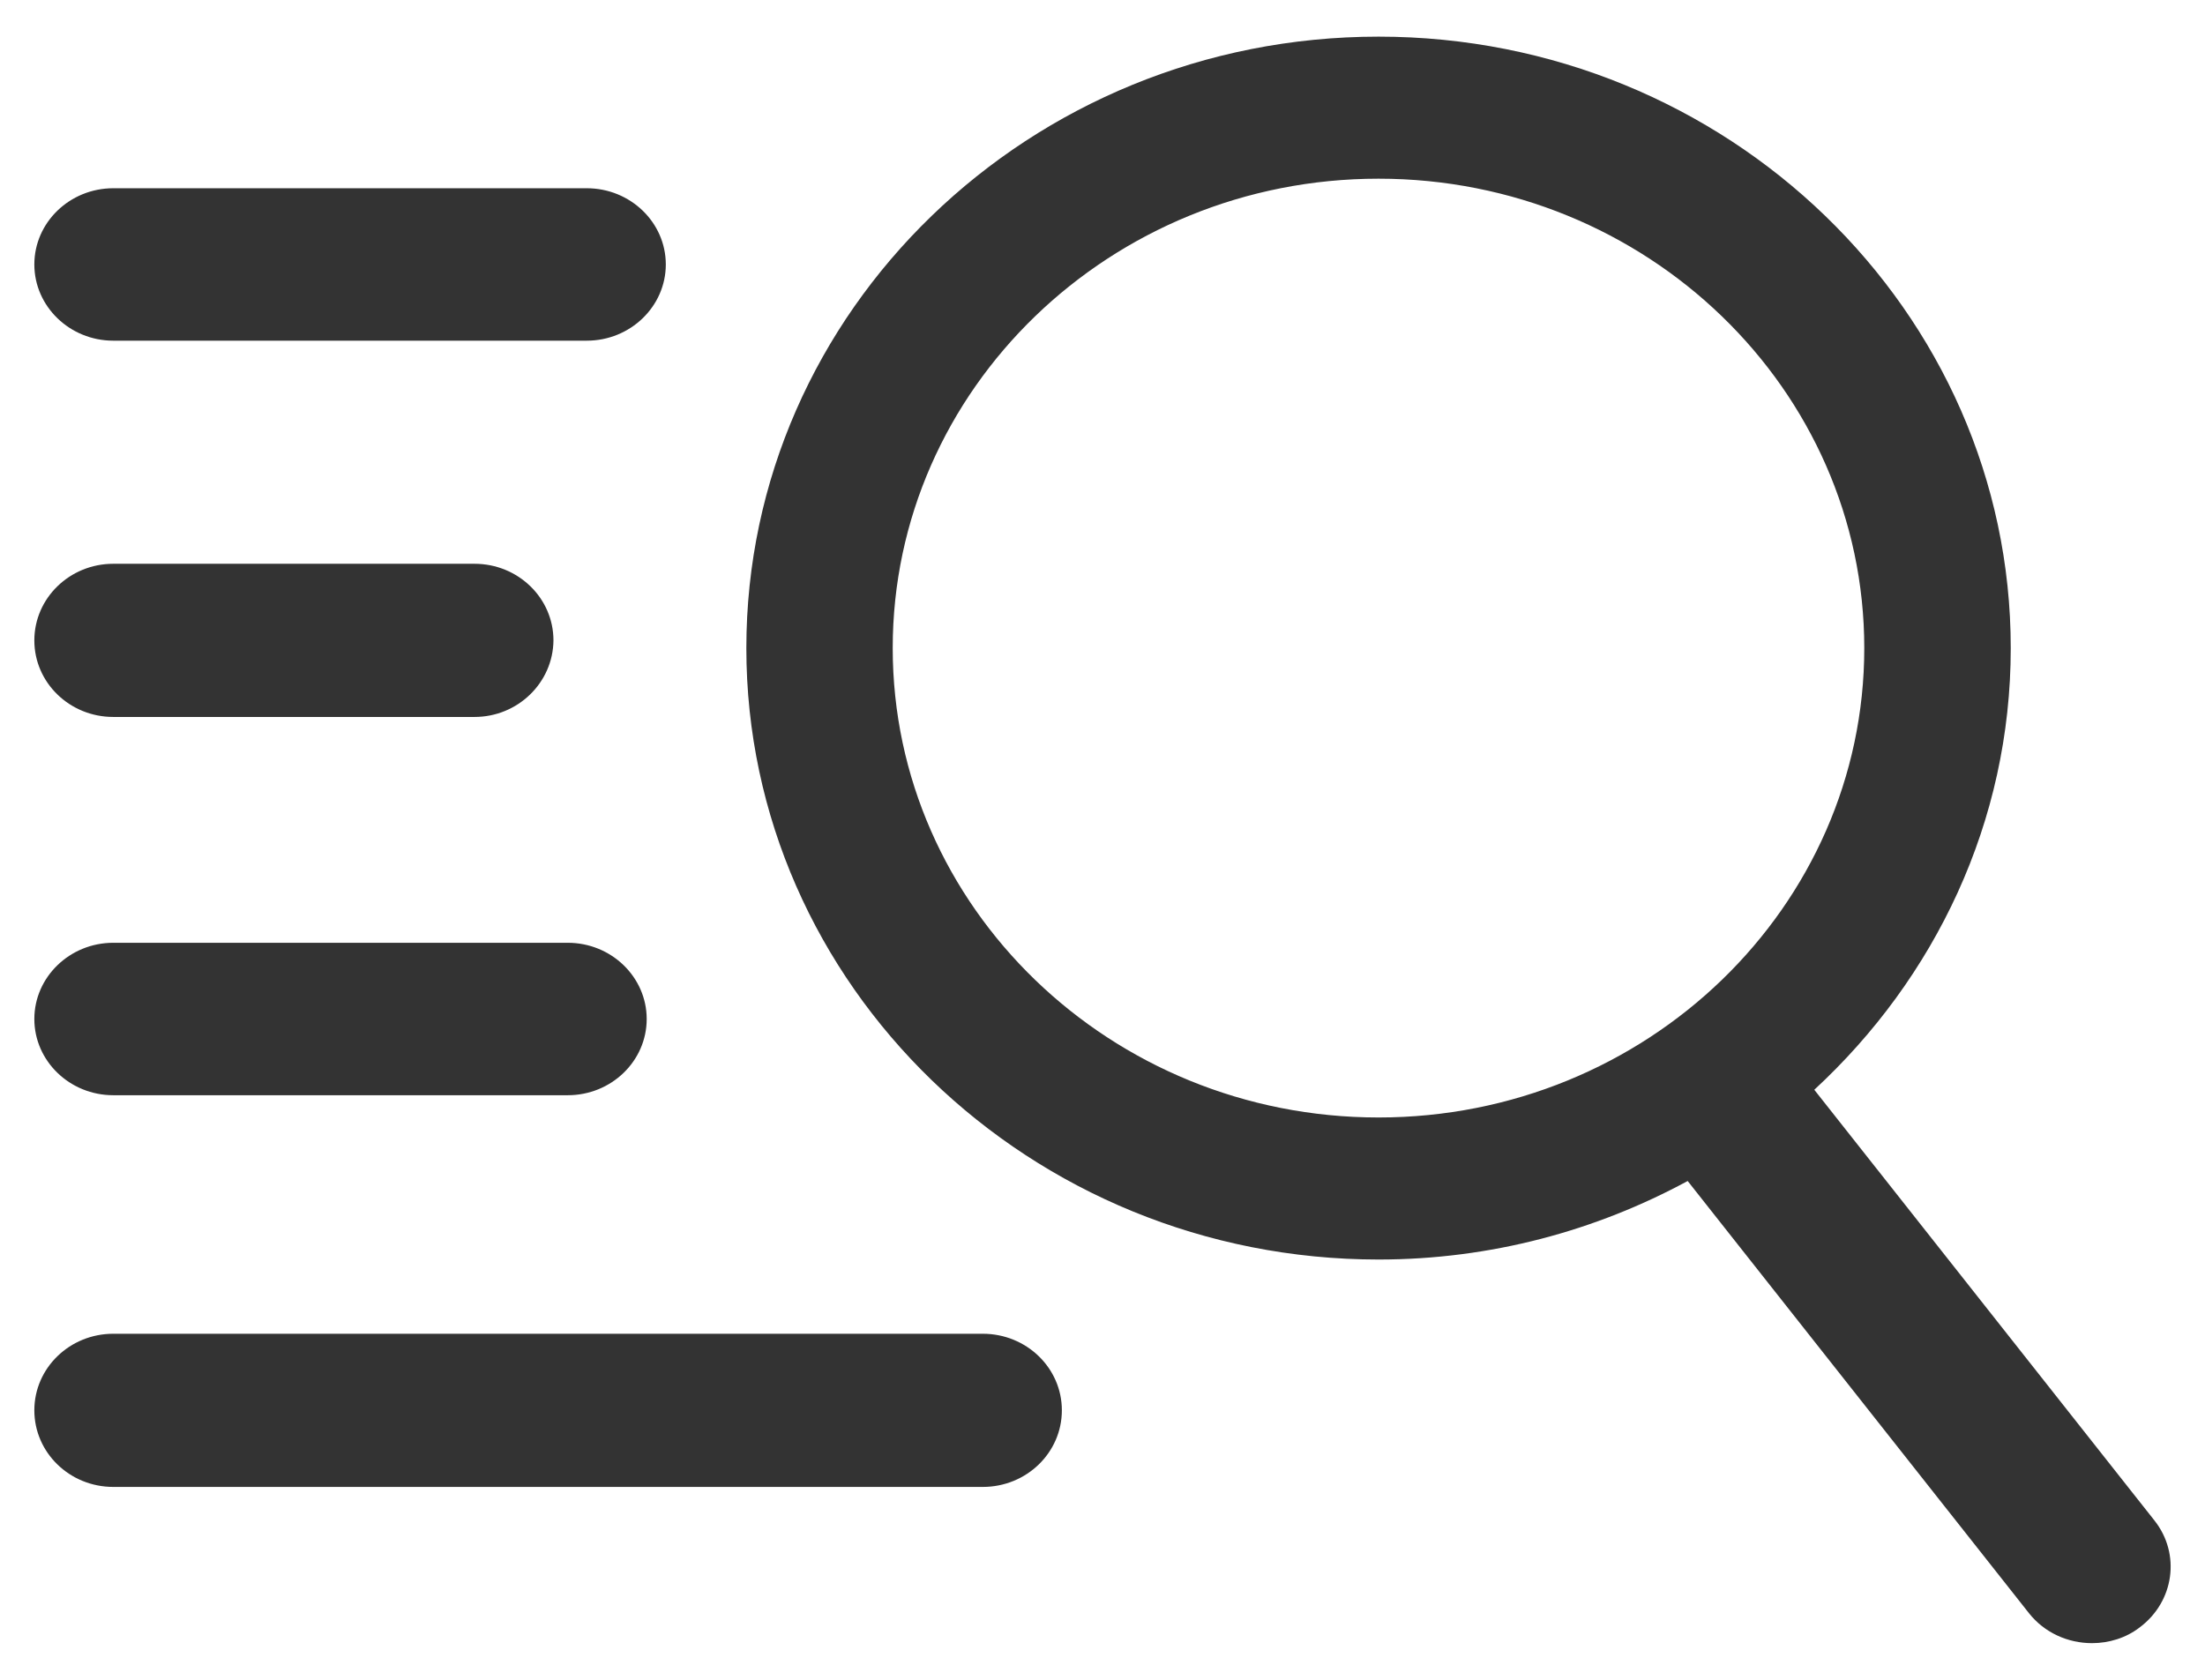 ﻿<?xml version="1.0" encoding="utf-8"?>
<svg version="1.1" xmlns:xlink="http://www.w3.org/1999/xlink" width="21px" height="16px" xmlns="http://www.w3.org/2000/svg">
  <g transform="matrix(1 0 0 1 -4463 -2569 )">
    <path d="M 20.518 14.482  L 17.279 10.38  C 18.428 9.318  19.15 7.83  19.15 6.173  C 19.15 2.962  16.447 0.349  13.129 0.349  C 9.806 0.349  7.108 2.962  7.108 6.173  C 7.108 9.384  9.81 11.997  13.129 11.997  C 14.198 11.997  15.2 11.722  16.073 11.249  L 19.323 15.365  C 19.471 15.552  19.694 15.651  19.924 15.651  C 20.083 15.651  20.246 15.603  20.378 15.501  C 20.707 15.255  20.771 14.801  20.518 14.482  Z M 8.502 6.173  C 8.502 3.706  10.577 1.702  13.129 1.702  C 15.68 1.702  17.755 3.706  17.755 6.173  C 17.755 8.64  15.68 10.644  13.129 10.644  C 10.577 10.644  8.502 8.64  8.502 6.173  Z M 5.588 3.245  L 1.079 3.245  C 0.664 3.245  0.327 2.918  0.327 2.519  C 0.327 2.119  0.664 1.793  1.079 1.793  L 5.588 1.793  C 6.004 1.793  6.341 2.119  6.341 2.519  C 6.341 2.918  6.004 3.245  5.588 3.245  Z M 5.407 10.432  L 1.079 10.432  C 0.664 10.432  0.327 10.106  0.327 9.706  C 0.327 9.307  0.664 8.98  1.079 8.98  L 5.407 8.98  C 5.823 8.98  6.159 9.307  6.159 9.706  C 6.159 10.106  5.823 10.432  5.407 10.432  Z M 4.519 6.829  L 1.079 6.829  C 0.664 6.829  0.327 6.503  0.327 6.1  C 0.327 5.697  0.664 5.37  1.079 5.37  L 4.519 5.37  C 4.935 5.37  5.271 5.697  5.271 6.1  C 5.267 6.503  4.931 6.829  4.519 6.829  Z M 9.36 14.163  L 1.079 14.163  C 0.664 14.163  0.327 13.837  0.327 13.433  C 0.327 13.03  0.664 12.704  1.079 12.704  L 9.36 12.704  C 9.776 12.704  10.113 13.03  10.113 13.433  C 10.113 13.837  9.776 14.163  9.36 14.163  Z " fill-rule="nonzero" fill="#333333" stroke="none" transform="matrix(1 0 0 1 4463 2569 )" />
  </g>
</svg>